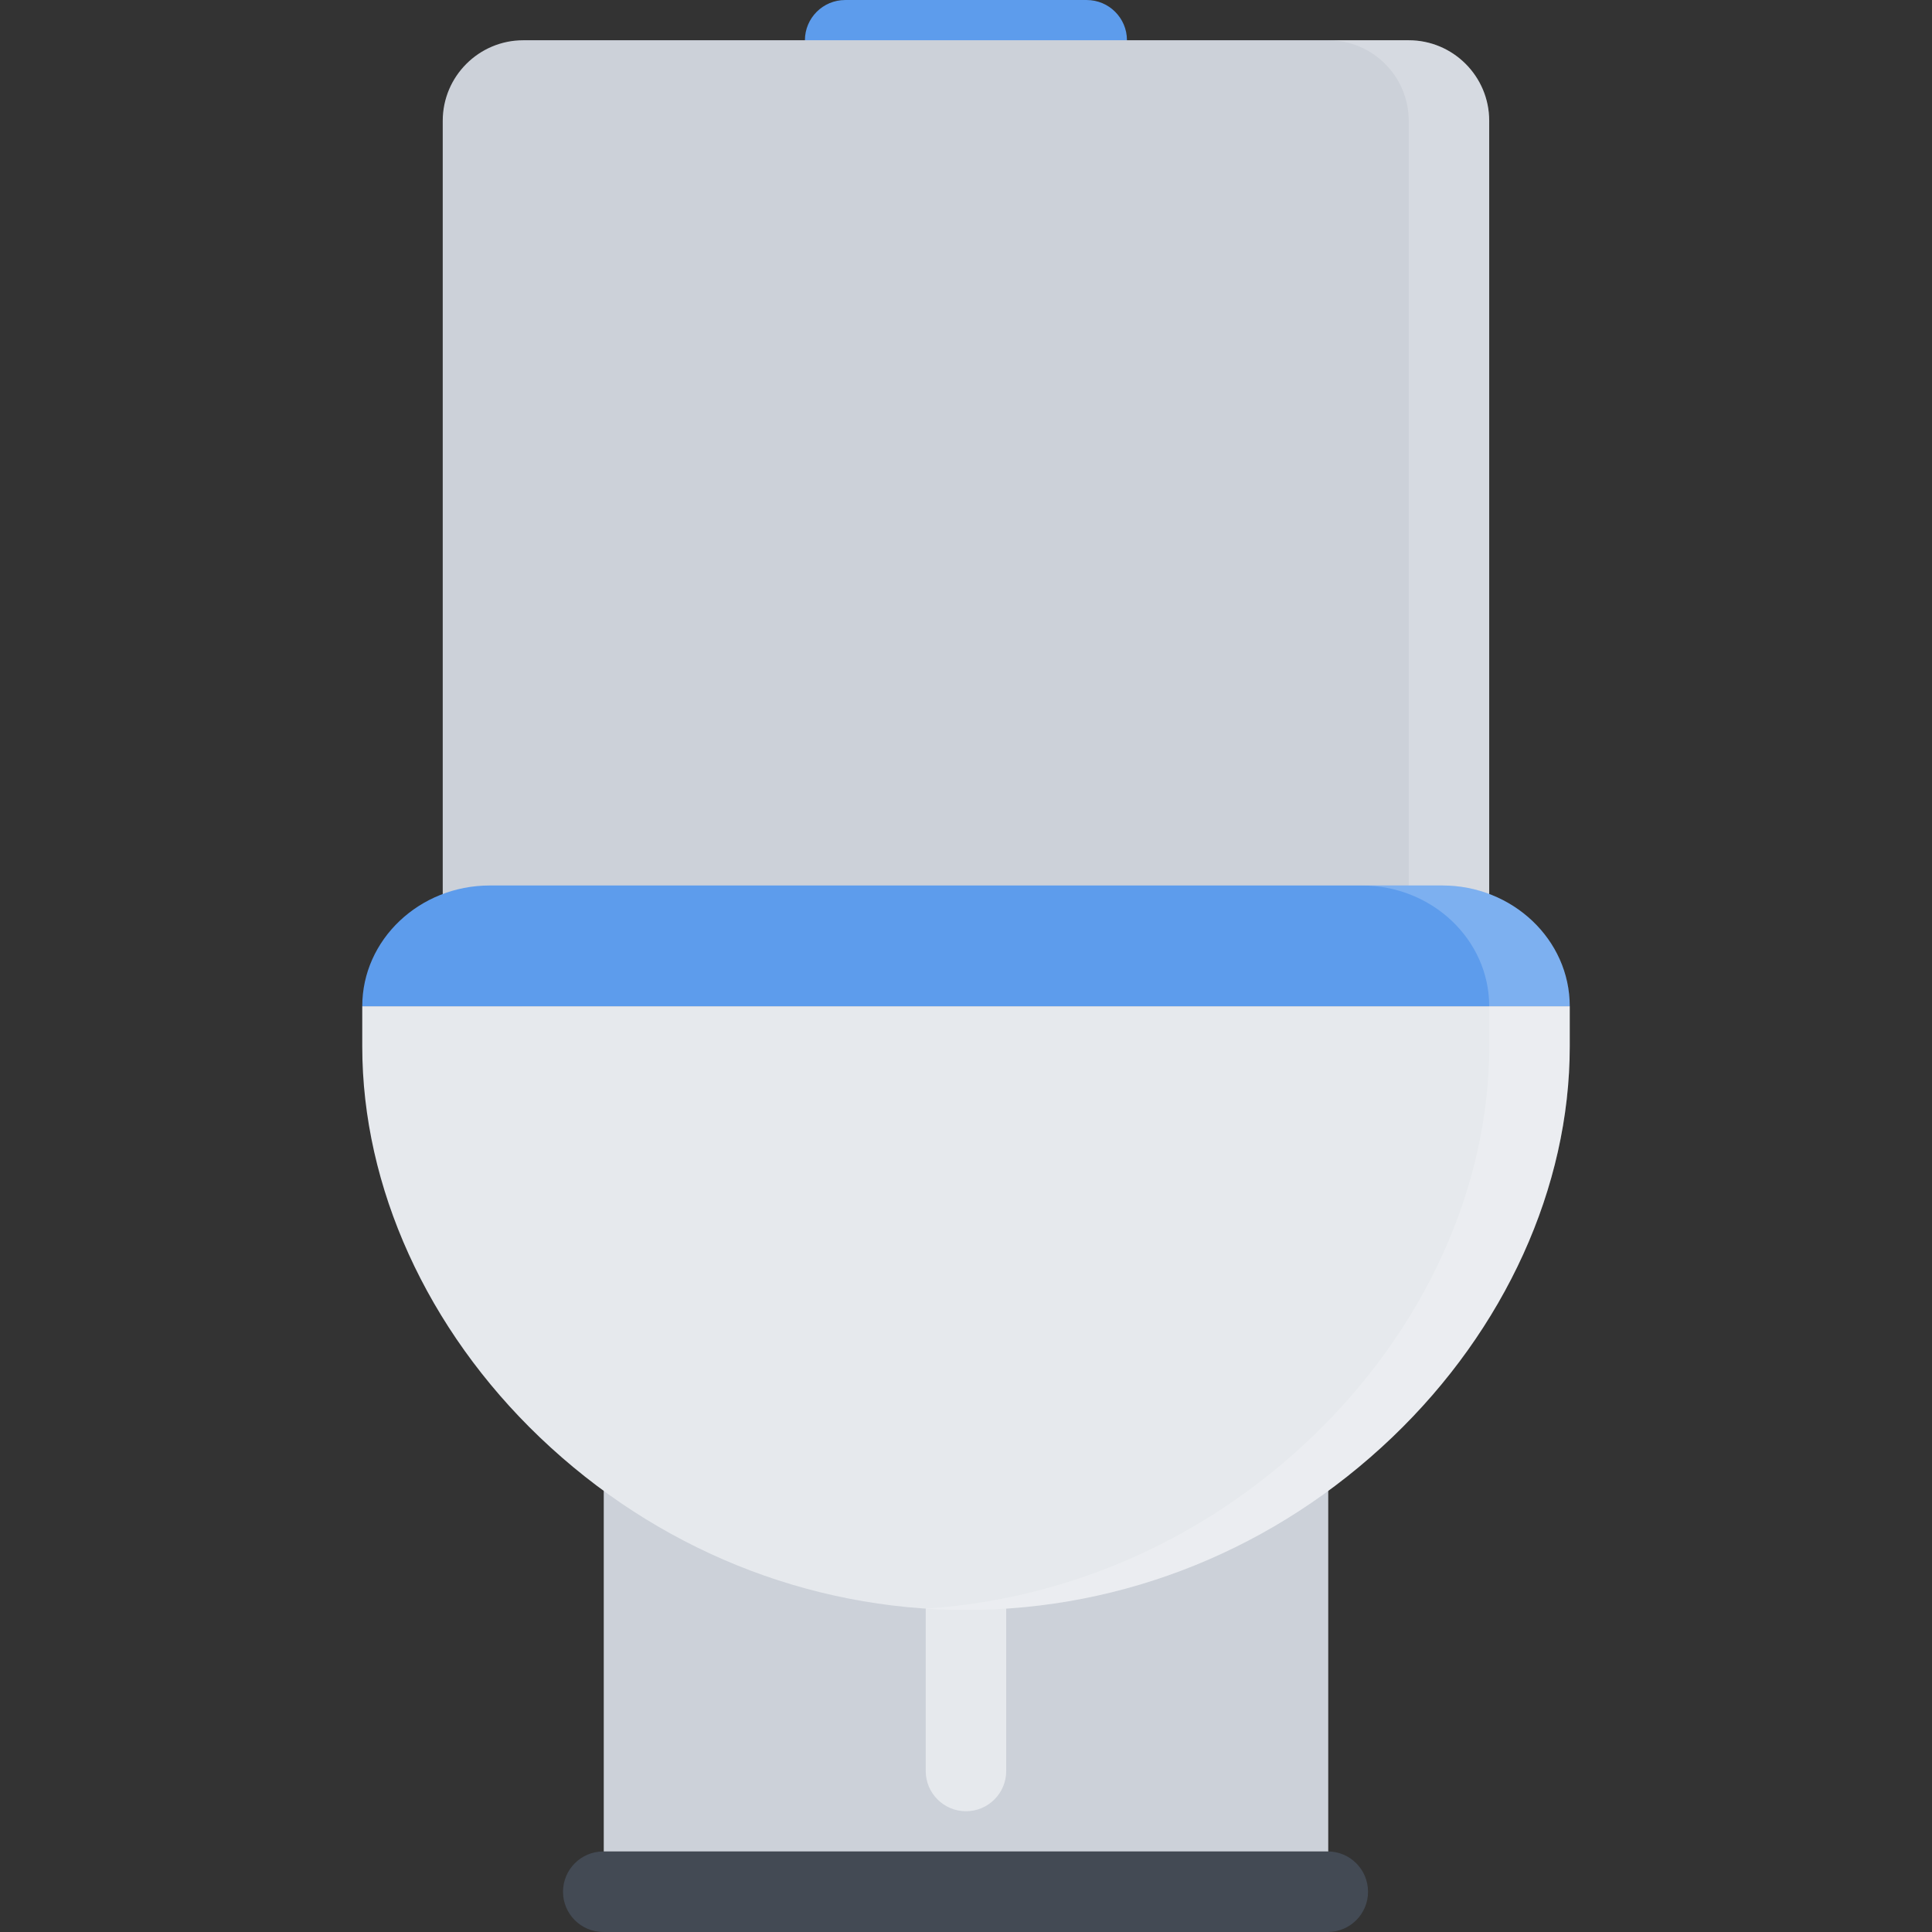 <?xml version="1.0" standalone="no"?><!DOCTYPE svg PUBLIC "-//W3C//DTD SVG 1.1//EN" "http://www.w3.org/Graphics/SVG/1.1/DTD/svg11.dtd"><svg class="icon" width="128px" height="128.00px" viewBox="0 0 1024 1024" version="1.1" xmlns="http://www.w3.org/2000/svg"><rect x="0" y="0" width="1024" height="1024" fill="#333333" stroke="none"/><path d="M320.004 593.312h383.992v430.68H320.004z" fill="#CCD1D9" /><path d="M703.746 981.304H319.754c-11.782 0-21.344 9.562-21.344 21.376 0 11.75 9.562 21.312 21.344 21.312h383.992c11.782 0 21.344-9.562 21.344-21.312 0-11.812-9.562-21.376-21.344-21.376z" fill="#434A54" /><path d="M512 959.992c-11.782 0-21.344-9.562-21.344-21.312v-103.558c0-11.812 9.562-21.344 21.344-21.344s21.312 9.532 21.312 21.344v103.558c0 11.75-9.53 21.312-21.312 21.312z" fill="#E6E9ED" /><path d="M575.966 0.008h-127.998c-11.782 0-21.344 9.546-21.344 21.328 0 11.78 9.562 21.342 21.344 21.342h127.998c11.782 0 21.344-9.562 21.344-21.342 0-11.782-9.562-21.328-21.344-21.328z" fill="#5D9CEC" /><path d="M746.652 21.336H277.348c-23.532 0-42.688 19.14-42.688 42.67v426.664c0 23.516 19.156 42.658 42.688 42.658h469.304c23.532 0 42.656-19.14 42.656-42.658V64.006c0-23.53-19.124-42.67-42.656-42.67z" fill="#CCD1D9" /><path d="M746.652 21.336h-42.688c23.532 0 42.688 19.14 42.688 42.67v426.664c0 23.516-19.156 42.658-42.688 42.658h42.688c23.532 0 42.656-19.14 42.656-42.658V64.006c0-23.53-19.124-42.67-42.656-42.67z" fill="#FFFFFF" opacity=".2" /><path d="M192.004 533.328v21.36c0 74.434 34.282 149.934 94.062 207.09 61.78 59.032 141.996 91.528 225.934 91.528 83.904 0 164.152-32.496 225.934-91.528 59.782-57.156 94.06-132.656 94.06-207.09v-21.36H192.004z" fill="#E6E9ED" /><path d="M831.994 533.328c0-35.282-30.31-64-67.56-64H259.566c-37.25 0-67.562 28.718-67.562 64h639.99z" fill="#5D9CEC" /><path d="M764.434 469.328h-42.656c37.25 0 67.532 28.718 67.532 64v21.36c0 74.434-34.282 149.934-94.062 207.09-56.5 54.032-128.496 85.808-204.59 90.84 7.094 0.438 14.188 0.688 21.344 0.688 83.904 0 164.152-32.496 225.934-91.528 59.782-57.156 94.06-132.656 94.06-207.09v-21.36c-0.002-35.282-30.312-64-67.562-64z" fill="#FFFFFF" opacity=".2" /></svg>